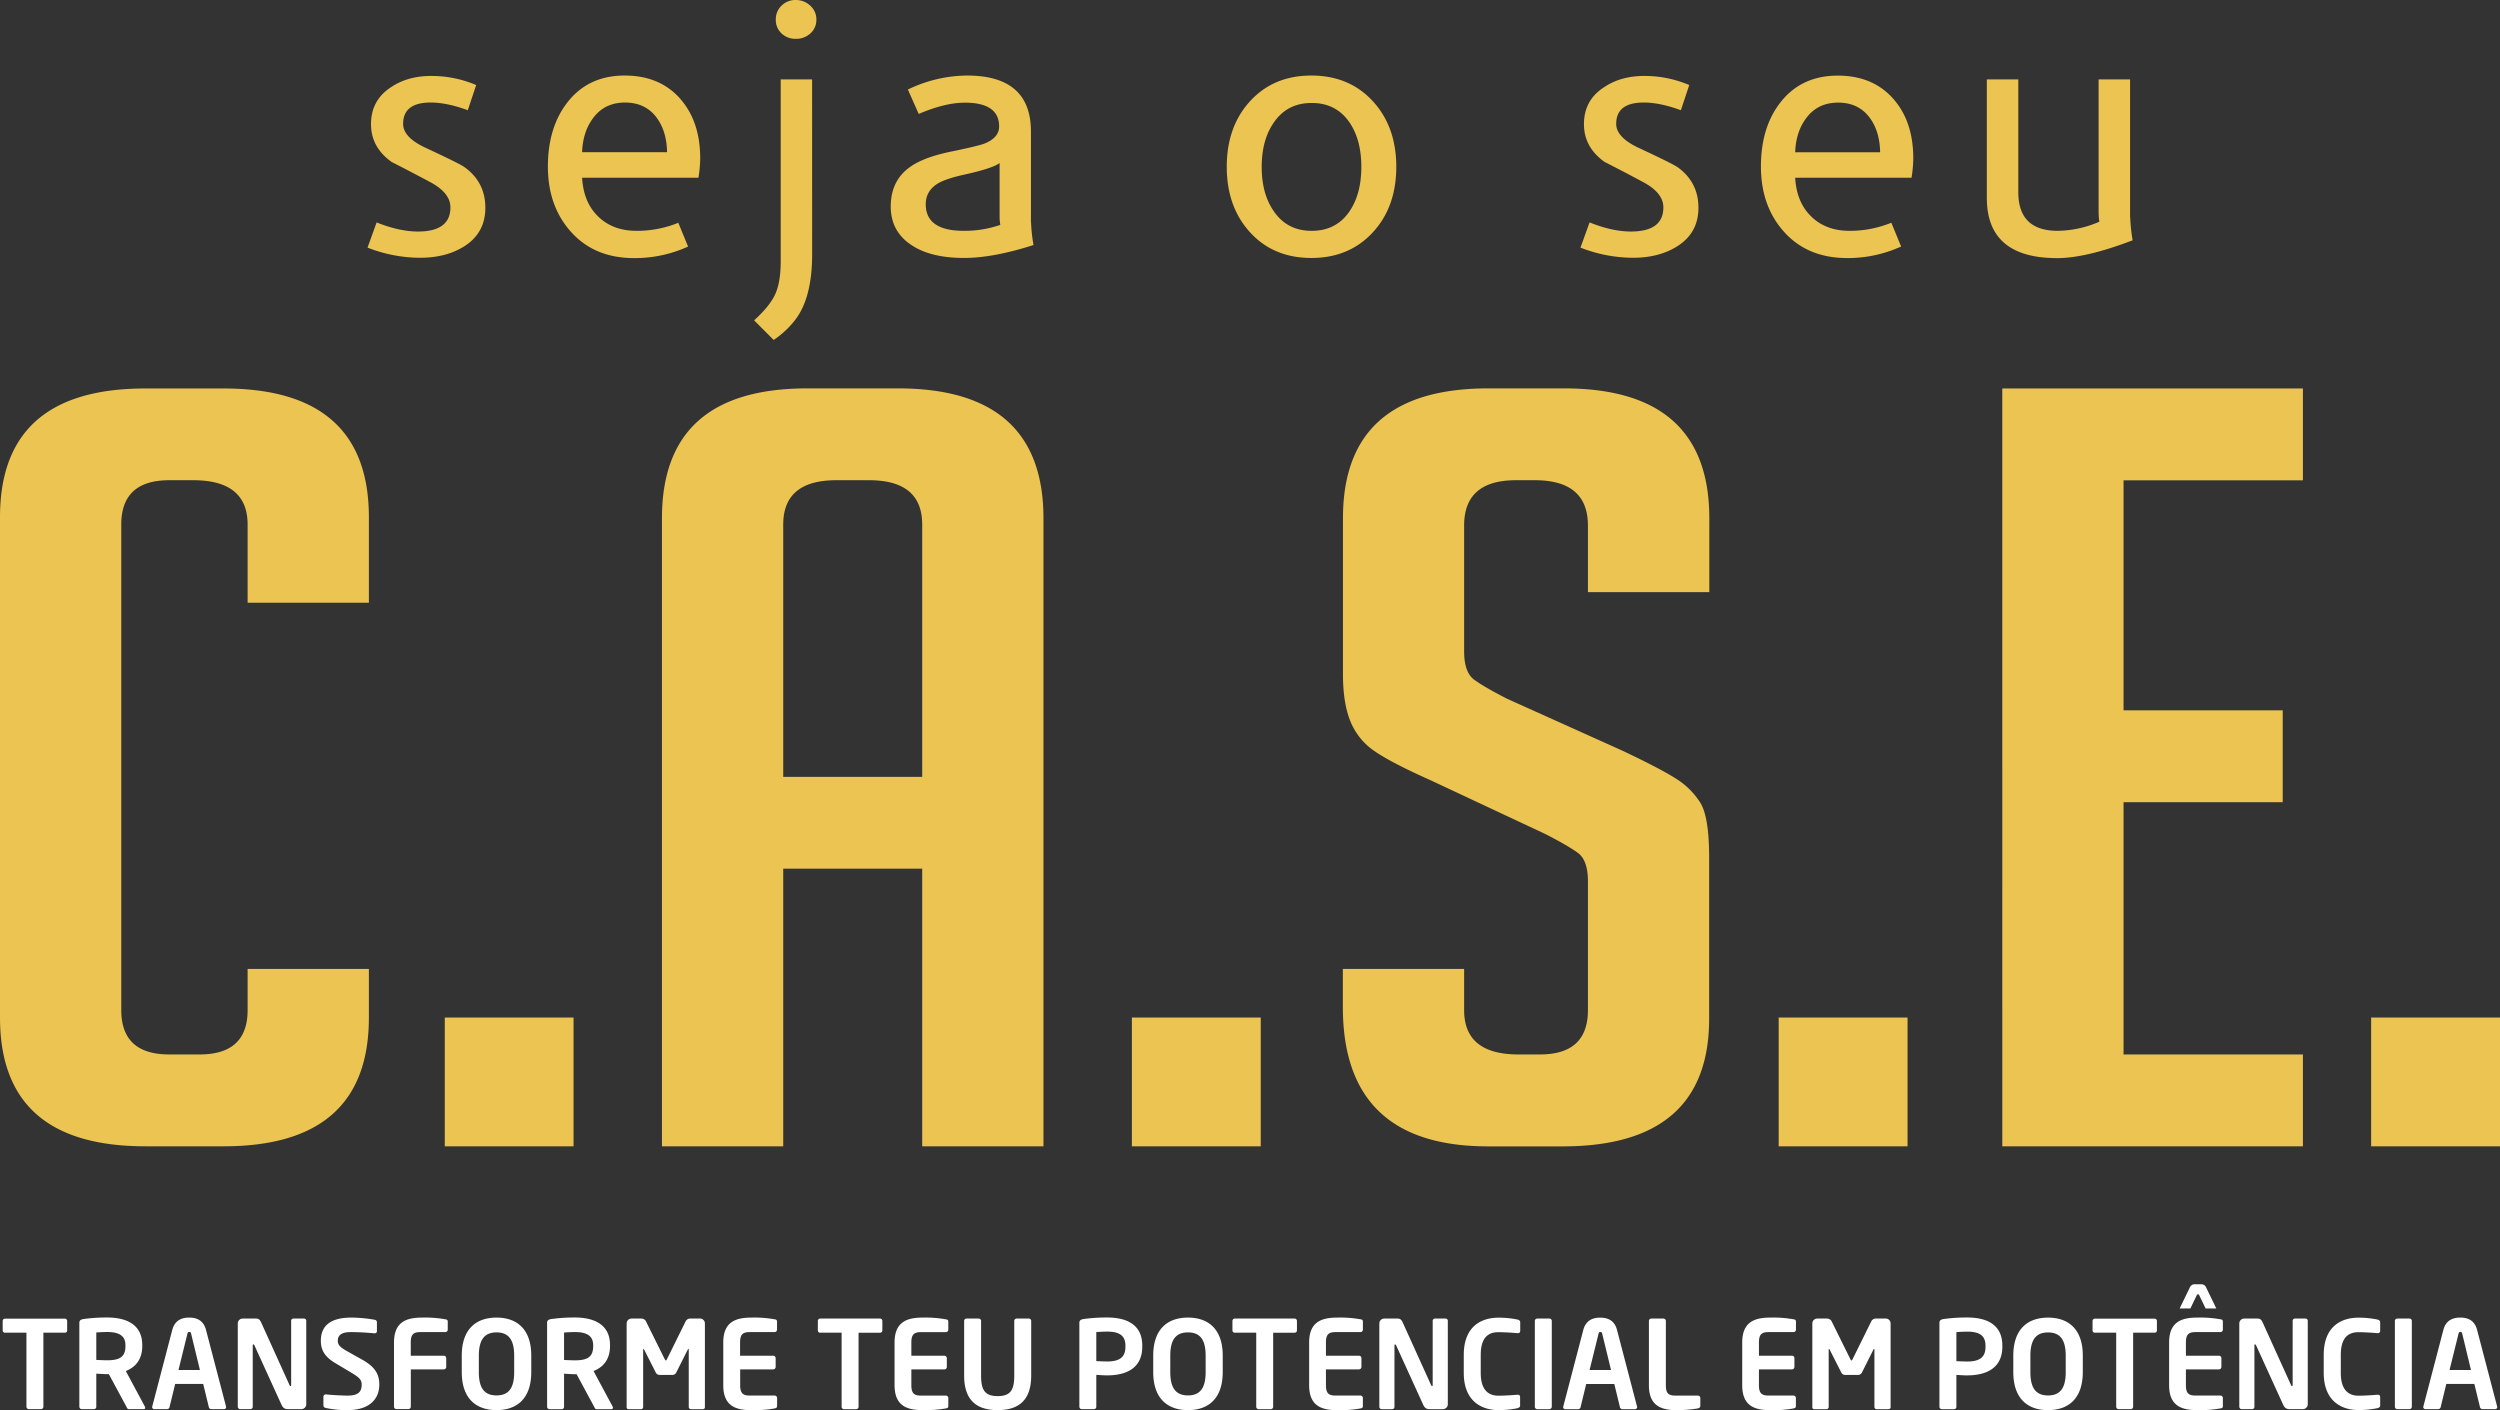 <svg xmlns="http://www.w3.org/2000/svg" viewBox="0 0 1332.11 751.37"><rect x="0" y="0" width="1332.11" height="751.37" fill="#333333" stroke="none"/><defs><style>.cls-1{fill:#ecc452;}.cls-2{fill:#fff;}</style></defs><title>Asset 2</title><g id="Layer_2" data-name="Layer 2"><g id="Layer_1-2" data-name="Layer 1"><path class="cls-1" d="M247.21,88.89q-1.86-1.48-21.05-10.43Q214.79,73,214.8,66q0-11.37,14.71-11.37,8.56,0,19.75,4.1l4.47-13.42a60.83,60.83,0,0,0-24-4.84q-12.67,0-21.61,6.15-10.44,6.9-10.43,19.57,0,12.3,11,20.12Q218.9,91.5,229,96.91q11,5.78,11,13.6,0,12.85-17.32,12.86-9.87,0-22-4.85l-4.84,13.42a77,77,0,0,0,27.94,5.41q14,0,23.66-6.15,11.17-7.09,11.17-20.5,0-13.8-11.36-21.81ZM362.89,53.11q-11-12.86-30-12.86Q313.15,40.25,302,55q-10.05,13.25-10.06,33.74,0,21.24,12.48,35t33.35,13.79a68.41,68.41,0,0,0,28.87-6.15l-5.21-12.67A58.63,58.63,0,0,1,339.23,123q-13,0-20.86-8-7.46-7.45-8.2-20.31h62a68,68,0,0,0,.93-10.25q0-19.38-10.24-31.31Zm-52.72,28q.38-11.37,6.43-18.92t16.48-7.55q10.8,0,16.77,8,5.4,7.26,5.59,18.45ZM431.72,3A11.11,11.11,0,0,0,424,0a10.45,10.45,0,0,0-7.55,3,10,10,0,0,0-3.07,7.46,9.66,9.66,0,0,0,3.07,7.36A10.59,10.59,0,0,0,424,20.69a11.16,11.16,0,0,0,7.82-2.89A9.54,9.54,0,0,0,435,10.44,9.71,9.71,0,0,0,431.72,3Zm1,39.32H416v96.91q0,11-2.88,17.42T401.82,170.7l10.43,10.44a48.5,48.5,0,0,0,11.55-10.81q8.94-11.75,8.94-34.66Zm116.61,76.41V70.07q0-29.82-34.09-29.82a73.4,73.4,0,0,0-31.48,7.46l5.77,13q14-6,24.59-6,18.25,0,18.26,12.67,0,6-7.82,9.13-3.36,1.3-17.89,4.29t-21.79,8.2q-10.25,7.26-10.25,21.06,0,13.23,11,20.5,10.25,6.88,28,6.89,15.64,0,37.07-6.89a88.13,88.13,0,0,1-1.31-11.93ZM513.59,123q-20.31,0-20.31-14.16,0-7.08,6.33-11Q503.9,95.23,514,93q15.09-3.34,18.63-6.15V116.1a29.77,29.77,0,0,0,.37,3.73A58.76,58.76,0,0,1,513.59,123ZM731.44,53.86q-12.57-13.61-32.69-13.61t-32.6,13.61q-12.48,13.61-12.48,35t12.48,35q12.48,13.6,32.6,13.6t32.69-13.6Q744,110.32,744,88.89T731.44,53.86Zm-12.58,59.07Q711.78,123,698.93,123T679,112.93q-6.71-9.32-6.71-24t6.71-24q7.08-10.06,19.93-10.06t19.93,10.06q6.52,9.33,6.52,24t-6.52,24Zm174.73-24q-1.86-1.48-21.05-10.43Q861.19,73,861.18,66q0-11.37,14.72-11.37,8.57,0,19.74,4.1l4.47-13.42a60.76,60.76,0,0,0-24-4.84q-12.66,0-21.6,6.15Q844,53.49,844,66.16q0,12.3,11,20.12,10.25,5.22,20.31,10.63,11,5.78,11,13.6,0,12.85-17.32,12.86-9.88,0-22-4.85l-4.84,13.42a77.06,77.06,0,0,0,27.94,5.41q14,0,23.66-6.15Q905,124.11,905,110.7q0-13.8-11.37-21.81Zm115.68-35.78q-11-12.86-30-12.86-19.74,0-30.92,14.72Q938.3,68.22,938.3,88.71q0,21.24,12.48,35t33.34,13.79a68.45,68.45,0,0,0,28.88-6.15l-5.22-12.67A58.63,58.63,0,0,1,985.61,123q-13,0-20.86-8-7.46-7.45-8.2-20.31h62a68,68,0,0,0,.93-10.25q0-19.38-10.25-31.31Zm-52.72,28q.38-11.37,6.43-18.92t16.49-7.55q10.8,0,16.76,8,5.4,7.26,5.59,18.45ZM1135,115.54V42.3h-16.77v71.19a44.37,44.37,0,0,0,.38,4.66,57.24,57.24,0,0,1-22.17,4.84q-21.06,0-21-20.68v-60h-16.77v63.18q0,32.05,37.45,32.05,15.45,0,40.23-9.5a97.24,97.24,0,0,1-1.3-12.49ZM196.56,516.3v25.88q0,68.63-77.41,68.62H77.41Q0,610.8,0,542.18V275.57Q0,207,77.41,207h41.74q77.4,0,77.41,68.62v45.56H131.94V279.51q0-23.62-28.95-23.63H90.2q-25.59,0-25.58,23.63V538.24q0,23.63,25.58,23.62h16.16q25.58,0,25.58-23.62V516.3Zm109.05,25.88V610.8H237V542.18ZM417.34,610.8H352.72V276.13q0-69.18,77.41-69.18H478.6Q556,207,556,276.13V610.8H491.39V462.87H417.34Zm74.05-196.86V279.51q0-23.62-28.28-23.63h-17.5q-28.26,0-28.27,23.63V413.94ZM671.78,542.18V610.8H603.12V542.18ZM846.12,315.5V280.07q0-24.18-28.27-24.19h-10.1q-27.62,0-27.6,24.19V347q0,11.26,5.38,15.19T803,372.31l61.25,27.57q20.21,9.56,28.61,14.9A41,41,0,0,1,906,427.72q4.69,7.59,4.71,29v86.06q0,68.07-78.08,68.06H792.94q-77.41,0-77.41-74.25V516.3h64.62v21.94q0,23.63,28.94,23.62h11.45q25.58,0,25.58-23.62V469.62q0-11.25-5.39-15.19t-17.5-10.12L762,415.62q-20.21-9-29.29-15.18a35.21,35.21,0,0,1-13.12-16q-4.05-9.84-4-25.59V276.13q0-69.18,77.41-69.18h40.39q77.4,0,77.41,69.18V315.5Zm170.3,226.68V610.8H947.76V542.18Zm50.48,68.62V207h160.2v48.93h-95.58V378.5h84.81v48.94h-84.81V561.86h95.58V610.8Zm265.21-68.62V610.8h-68.66V542.18Z"/><path class="cls-2" d="M34.49,710.12H23.12v39.43a1.3,1.3,0,0,1-1.29,1.3H15.39a1.3,1.3,0,0,1-1.3-1.3V710.12H2.73A1.19,1.19,0,0,1,1.43,709v-5.13a1.25,1.25,0,0,1,1.3-1.23H34.49a1.25,1.25,0,0,1,1.3,1.23V709A1.19,1.19,0,0,1,34.49,710.12Zm42.09,40.73H68.66c-.72,0-1-.64-1.3-1.3L58,732.21H57.1c-1.69,0-4.29-.2-5.79-.26v17.6a1.25,1.25,0,0,1-1.23,1.3h-6.5a1.3,1.3,0,0,1-1.3-1.3V704.86c0-1.3.78-1.75,2.08-2a88.79,88.79,0,0,1,12.74-.84c10,0,18.7,3.57,18.7,14.68v.58c0,6.89-3.44,11.18-8.76,13.26l10.19,19a.88.88,0,0,1,.13.52A.71.71,0,0,1,76.58,750.85Zm-9.74-34.1c0-4.87-3.25-7-9.74-7-1.37,0-4.62.13-5.79.26v14.61c1,.07,4.68.2,5.79.2,6.69,0,9.74-1.82,9.74-7.54Zm52.55,34.1h-6.88a1.38,1.38,0,0,1-1.24-1.1l-3-12.34H93.34l-3,12.34a1.38,1.38,0,0,1-1.23,1.1H82.23a1.11,1.11,0,0,1-1.17-1.1,3,3,0,0,0,.07-.33l10.65-40.73c1.56-6,6.24-6.62,9-6.62s7.47.58,9,6.62l10.65,40.73a3,3,0,0,0,.07.33A1.11,1.11,0,0,1,119.39,750.85Zm-17.54-40.14c-.19-.78-.39-1-1-1s-.84.26-1,1L95.1,730h11.43Zm58.72,40.14H154c-1.56,0-2.92,0-4-2.33l-14.42-31.64c-.2-.39-.39-.52-.59-.52s-.32.13-.32.52v32.67a1.25,1.25,0,0,1-1.24,1.3H128a1.3,1.3,0,0,1-1.3-1.3V705.19a2.61,2.61,0,0,1,2.6-2.6h7c1.36,0,2.08.39,2.86,2.08l15.13,33.39c.13.32.33.52.52.52s.33-.2.33-.59V703.82a1.19,1.19,0,0,1,1.23-1.23h5.59a1.19,1.19,0,0,1,1.23,1.23v44.43A2.61,2.61,0,0,1,160.57,750.85Zm24.49.52a50.06,50.06,0,0,1-11.5-1.16,1.4,1.4,0,0,1-1.23-1.3v-4.68a1.23,1.23,0,0,1,1.23-1.24h.13c2.6.33,9.09.65,11.5.65,5.78,0,7.53-2.08,7.53-5.84,0-2.54-1.23-3.84-5.52-6.37l-8.57-5.13c-6-3.57-7.67-7.34-7.67-11.89,0-7.15,4.16-12.34,16.24-12.34a72.63,72.63,0,0,1,12.48,1.17,1.31,1.31,0,0,1,1.16,1.23v4.81a1.11,1.11,0,0,1-1.1,1.17h-.13c-4.29-.39-8.58-.65-12.8-.65-4.8,0-6.82,1.69-6.82,4.61,0,2.14,1.11,3.44,5.33,5.78l7.79,4.36c7.15,4,9,8.12,9,13.25C202.14,744.36,198.05,751.37,185.06,751.37Zm52.22-41.57H224c-3.76,0-5.13,1.3-5.13,5.58v7h17.61a1.3,1.3,0,0,1,1.29,1.3v4.68a1.3,1.3,0,0,1-1.29,1.3H218.9v19.87a1.3,1.3,0,0,1-1.3,1.3h-6.36a1.3,1.3,0,0,1-1.3-1.3V715.38c0-11,6.56-13.31,15-13.31a60.7,60.7,0,0,1,12.34.91c1,.13,1.3.45,1.3,1.36v4.16A1.3,1.3,0,0,1,237.28,709.8Zm27.29,41.57c-10.72,0-18.52-6-18.52-20.26v-8.77c0-14.3,7.8-20.27,18.52-20.27s18.51,6,18.51,20.27v8.77C283.08,745.4,275.28,751.37,264.57,751.37Zm9.41-29c0-8.58-3.05-12.41-9.41-12.41s-9.42,3.83-9.42,12.41v8.77c0,8.57,3,12.4,9.42,12.4s9.41-3.83,9.41-12.4Zm51.84,28.51h-7.93c-.71,0-1-.64-1.3-1.3l-9.35-17.34h-.91c-1.69,0-4.29-.2-5.78-.26v17.6a1.25,1.25,0,0,1-1.23,1.3h-6.5a1.3,1.3,0,0,1-1.3-1.3V704.86c0-1.3.78-1.75,2.08-2a88.75,88.75,0,0,1,12.73-.84c10,0,18.71,3.57,18.71,14.68v.58c0,6.89-3.44,11.18-8.77,13.26l10.2,19a.88.88,0,0,1,.13.52A.71.71,0,0,1,325.82,750.85Zm-9.75-34.1c0-4.87-3.24-7-9.74-7-1.36,0-4.61.13-5.78.26v14.61c1,.07,4.68.2,5.78.2,6.69,0,9.74-1.82,9.74-7.54Zm58.47,34.1H368a1.22,1.22,0,0,1-1-1.3v-30.2c0-.46-.07-.65-.2-.65s-.19.19-.32.39l-6.24,12.41a2.35,2.35,0,0,1-2.08,1.1h-6.56a2.36,2.36,0,0,1-2.08-1.1l-6.3-12.41c-.13-.2-.26-.39-.32-.39s-.2.19-.2.65v30.2a1.22,1.22,0,0,1-1,1.3H335a1,1,0,0,1-1.1-1V705.19a2.61,2.61,0,0,1,2.6-2.6h5.32a2.75,2.75,0,0,1,2.41,1.56L354.08,724c.32.59.45.91.71.91s.39-.32.71-.91l9.81-19.87a2.75,2.75,0,0,1,2.41-1.56H373a2.61,2.61,0,0,1,2.6,2.6v44.69A1,1,0,0,1,374.54,750.85Zm38.19-.39a60.79,60.79,0,0,1-12.34.91c-8.45,0-15-2.27-15-13.31V715.38c0-11,6.56-13.31,15-13.31a60.79,60.79,0,0,1,12.34.91c1,.13,1.3.45,1.3,1.36v4.16a1.3,1.3,0,0,1-1.3,1.3H399.48c-3.77,0-5.13,1.3-5.13,5.58v7H412a1.3,1.3,0,0,1,1.3,1.3v4.68a1.3,1.3,0,0,1-1.3,1.3h-17.6v8.38c0,4.28,1.36,5.58,5.13,5.58h13.25a1.3,1.3,0,0,1,1.3,1.3v4.16C414,750,413.7,750.33,412.73,750.46Zm56.12-40.34H457.48v39.43a1.3,1.3,0,0,1-1.29,1.3h-6.44a1.3,1.3,0,0,1-1.3-1.3V710.12H437.09a1.19,1.19,0,0,1-1.3-1.17v-5.13a1.25,1.25,0,0,1,1.3-1.23h31.76a1.25,1.25,0,0,1,1.3,1.23V709A1.19,1.19,0,0,1,468.85,710.12ZM504,750.46a60.79,60.79,0,0,1-12.34.91c-8.44,0-15-2.27-15-13.31V715.38c0-11,6.57-13.31,15-13.31A60.79,60.79,0,0,1,504,703c1,.13,1.3.45,1.3,1.36v4.16a1.3,1.3,0,0,1-1.3,1.3H490.74c-3.77,0-5.13,1.3-5.13,5.58v7h17.6a1.3,1.3,0,0,1,1.3,1.3v4.68a1.3,1.3,0,0,1-1.3,1.3h-17.6v8.38c0,4.28,1.36,5.58,5.13,5.58H504a1.3,1.3,0,0,1,1.3,1.3v4.16C505.29,750,505,750.33,504,750.46Zm27.61.91c-10.46,0-17.87-4.54-17.87-18.38V703.82a1.25,1.25,0,0,1,1.3-1.23h6.43a1.25,1.25,0,0,1,1.3,1.23V733c0,7.41,1.82,10.91,8.84,10.91s8.83-3.5,8.83-10.91V703.82a1.25,1.25,0,0,1,1.3-1.23h6.43a1.25,1.25,0,0,1,1.3,1.23V733C549.46,746.83,542.06,751.37,531.6,751.37Zm58.33-18.51c-1.69,0-4.29-.19-5.78-.26v16.95a1.25,1.25,0,0,1-1.24,1.3h-6.49a1.3,1.3,0,0,1-1.3-1.3V704.86c0-1.3.78-1.75,2.08-2a88.64,88.64,0,0,1,12.73-.84c10,0,18.71,3.51,18.71,15v.59C608.64,729.16,599.93,732.86,589.93,732.86Zm9.74-15.79c0-5.45-3.25-7.53-9.74-7.53-1.37,0-4.62.13-5.78.26v15.46c1,.06,4.67.2,5.78.2,7,0,9.74-2.6,9.74-7.8ZM633,751.37c-10.71,0-18.51-6-18.51-20.26v-8.77c0-14.3,7.8-20.27,18.51-20.27s18.52,6,18.52,20.27v8.77C651.51,745.4,643.71,751.37,633,751.37Zm9.42-29c0-8.58-3-12.41-9.42-12.41s-9.42,3.83-9.42,12.41v8.77c0,8.57,3.06,12.4,9.42,12.4s9.42-3.83,9.42-12.4Zm47.36-12.22H678.4v39.43a1.3,1.3,0,0,1-1.3,1.3h-6.43a1.3,1.3,0,0,1-1.3-1.3V710.12H658a1.2,1.2,0,0,1-1.3-1.17v-5.13a1.25,1.25,0,0,1,1.3-1.23h31.77a1.25,1.25,0,0,1,1.3,1.23V709A1.2,1.2,0,0,1,689.77,710.12Zm35.14,40.34a60.92,60.92,0,0,1-12.35.91c-8.44,0-15-2.27-15-13.31V715.38c0-11,6.56-13.31,15-13.31a60.92,60.92,0,0,1,12.35.91c1,.13,1.29.45,1.29,1.36v4.16a1.3,1.3,0,0,1-1.29,1.3H711.65c-3.76,0-5.13,1.3-5.13,5.58v7h17.61a1.31,1.31,0,0,1,1.3,1.3v4.68a1.31,1.31,0,0,1-1.3,1.3H706.52v8.38c0,4.28,1.37,5.58,5.13,5.58h13.26a1.3,1.3,0,0,1,1.29,1.3v4.16C726.2,750,725.88,750.33,724.91,750.46Zm44,.39h-6.56c-1.56,0-2.92,0-4-2.33l-14.42-31.64c-.2-.39-.39-.52-.59-.52s-.32.13-.32.52v32.67a1.25,1.25,0,0,1-1.24,1.3h-5.52a1.3,1.3,0,0,1-1.3-1.3V705.19a2.61,2.61,0,0,1,2.6-2.6h7c1.36,0,2.08.39,2.86,2.08l15.13,33.39c.13.32.33.52.52.52s.32-.2.32-.59V703.82a1.2,1.2,0,0,1,1.24-1.23h5.59a1.19,1.19,0,0,1,1.23,1.23v44.43A2.61,2.61,0,0,1,768.88,750.85Zm39.69-.52a49.07,49.07,0,0,1-10.26,1c-7.8,0-18.39-3.83-18.39-19.87V722c0-16.31,10.59-19.88,18.39-19.88a49.07,49.07,0,0,1,10.26,1c.84.26,1.43.58,1.43,1.49V709c0,.78-.33,1.37-1.3,1.37h-.13c-2.28-.2-6.69-.52-10.13-.52C793,709.8,789,712.72,789,722v9.55c0,9,4,12.14,9.42,12.14,3.44,0,7.85-.32,10.13-.52h.13c1,0,1.3.59,1.3,1.37v4.35C810,749.75,809.41,750.07,808.57,750.33Zm16.95.52h-6.43a1.3,1.3,0,0,1-1.3-1.3V703.82a1.25,1.25,0,0,1,1.3-1.23h6.43a1.25,1.25,0,0,1,1.3,1.23v45.73A1.3,1.3,0,0,1,825.52,750.85Zm45.73,0h-6.89a1.38,1.38,0,0,1-1.23-1.1l-3-12.34H845.2l-3,12.34a1.38,1.38,0,0,1-1.23,1.1h-6.89a1.11,1.11,0,0,1-1.17-1.1,3,3,0,0,0,.07-.33l10.65-40.73c1.56-6,6.24-6.62,9-6.62s7.47.58,9,6.62l10.65,40.73a3,3,0,0,0,.07.33A1.11,1.11,0,0,1,871.25,750.85Zm-17.54-40.14c-.2-.78-.39-1-1-1s-.84.26-1,1L847,730h11.43Zm50.86,39.75a69.85,69.85,0,0,1-11,.91c-8.45,0-15-2.27-15-13.31V703.89a1.3,1.3,0,0,1,1.3-1.3h6.43a1.3,1.3,0,0,1,1.3,1.3v34.17c0,4.28,1.3,5.58,5.07,5.58h12a1.3,1.3,0,0,1,1.3,1.3v4.16C905.87,750,905.55,750.27,904.57,750.46Zm51.06,0a60.79,60.79,0,0,1-12.34.91c-8.45,0-15-2.27-15-13.31V715.38c0-11,6.56-13.31,15-13.31a60.79,60.79,0,0,1,12.34.91c1,.13,1.3.45,1.3,1.36v4.16a1.31,1.31,0,0,1-1.3,1.3H942.38c-3.77,0-5.14,1.3-5.14,5.58v7h17.61a1.31,1.31,0,0,1,1.3,1.3v4.68a1.31,1.31,0,0,1-1.3,1.3H937.24v8.38c0,4.28,1.37,5.58,5.14,5.58h13.25a1.31,1.31,0,0,1,1.3,1.3v4.16C956.93,750,956.6,750.33,955.63,750.46Zm50.66.39h-6.56a1.23,1.23,0,0,1-1-1.3v-30.2c0-.46-.06-.65-.19-.65s-.2.19-.33.39l-6.23,12.41a2.36,2.36,0,0,1-2.08,1.1H983.3a2.35,2.35,0,0,1-2.08-1.1l-6.3-12.41c-.13-.2-.26-.39-.33-.39s-.19.19-.19.65v30.2a1.23,1.23,0,0,1-1,1.3H966.8a1,1,0,0,1-1.11-1V705.19a2.61,2.61,0,0,1,2.6-2.6h5.33a2.72,2.72,0,0,1,2.4,1.56L985.83,724c.33.59.46.91.72.91s.39-.32.71-.91l9.81-19.87a2.72,2.72,0,0,1,2.4-1.56h5.33a2.61,2.61,0,0,1,2.6,2.6v44.69A1,1,0,0,1,1006.29,750.85Zm41.9-18c-1.69,0-4.29-.19-5.78-.26v16.95a1.25,1.25,0,0,1-1.24,1.3h-6.49a1.3,1.3,0,0,1-1.3-1.3V704.86c0-1.3.78-1.75,2.08-2a88.75,88.75,0,0,1,12.73-.84c10,0,18.71,3.51,18.71,15v.59C1066.9,729.16,1058.19,732.86,1048.19,732.86Zm9.74-15.79c0-5.45-3.24-7.53-9.74-7.53-1.37,0-4.61.13-5.78.26v15.46c1,.06,4.67.2,5.78.2,7,0,9.74-2.6,9.74-7.8Zm33.33,34.3c-10.72,0-18.52-6-18.52-20.26v-8.77c0-14.3,7.8-20.27,18.52-20.27s18.51,6,18.51,20.27v8.77C1109.77,745.4,1102,751.37,1091.26,751.37Zm9.41-29c0-8.58-3.05-12.41-9.41-12.41s-9.42,3.83-9.42,12.41v8.77c0,8.57,3.05,12.4,9.42,12.4s9.41-3.83,9.41-12.4ZM1148,710.12h-11.37v39.43a1.3,1.3,0,0,1-1.3,1.3h-6.43a1.3,1.3,0,0,1-1.3-1.3V710.12h-11.37A1.2,1.2,0,0,1,1115,709v-5.13a1.25,1.25,0,0,1,1.3-1.23H1148a1.25,1.25,0,0,1,1.3,1.23V709A1.2,1.2,0,0,1,1148,710.12Zm35.14,40.34a60.79,60.79,0,0,1-12.34.91c-8.45,0-15-2.27-15-13.31V715.38c0-11,6.56-13.31,15-13.31a60.79,60.79,0,0,1,12.34.91c1,.13,1.3.45,1.3,1.36v4.16a1.31,1.31,0,0,1-1.3,1.3h-13.25c-3.77,0-5.14,1.3-5.14,5.58v7h17.61a1.31,1.31,0,0,1,1.3,1.3v4.68a1.31,1.31,0,0,1-1.3,1.3h-17.61v8.38c0,4.28,1.37,5.58,5.14,5.58h13.25a1.31,1.31,0,0,1,1.3,1.3v4.16C1184.47,750,1184.14,750.33,1183.17,750.46Zm44,.39h-6.56c-1.56,0-2.92,0-4-2.33l-14.42-31.64c-.2-.39-.39-.52-.59-.52s-.32.13-.32.52v32.67a1.25,1.25,0,0,1-1.23,1.3h-5.53a1.3,1.3,0,0,1-1.29-1.3V705.19a2.6,2.6,0,0,1,2.59-2.6h7c1.36,0,2.08.39,2.86,2.08l15.13,33.39c.13.32.33.52.52.52s.33-.2.33-.59V703.82a1.19,1.19,0,0,1,1.23-1.23h5.59a1.19,1.19,0,0,1,1.23,1.23v44.43A2.61,2.61,0,0,1,1227.14,750.85Zm39.69-.52a49,49,0,0,1-10.26,1c-7.8,0-18.39-3.83-18.39-19.87V722c0-16.31,10.59-19.88,18.39-19.88a49,49,0,0,1,10.26,1c.85.26,1.43.58,1.43,1.49V709c0,.78-.32,1.37-1.3,1.37h-.13c-2.27-.2-6.69-.52-10.13-.52-5.46,0-9.42,2.92-9.42,12.15v9.55c0,9,4,12.14,9.42,12.14,3.44,0,7.86-.32,10.13-.52h.13c1,0,1.3.59,1.3,1.37v4.35C1268.26,749.75,1267.68,750.07,1266.83,750.33Zm17,.52h-6.43a1.3,1.3,0,0,1-1.3-1.3V703.82a1.25,1.25,0,0,1,1.3-1.23h6.43a1.25,1.25,0,0,1,1.3,1.23v45.73A1.3,1.3,0,0,1,1283.78,750.85Zm45.73,0h-6.88a1.38,1.38,0,0,1-1.24-1.1l-3-12.34h-14.94l-3,12.34a1.4,1.4,0,0,1-1.24,1.1h-6.88a1.1,1.1,0,0,1-1.17-1.1c0-.07.06-.2.06-.33l10.65-40.73c1.56-6,6.24-6.62,9-6.62s7.47.58,9,6.62l10.66,40.73c0,.13.06.26.06.33A1.11,1.11,0,0,1,1329.51,750.85ZM1312,710.71c-.19-.78-.39-1-1-1s-.84.26-1,1L1305.22,730h11.43ZM1167.13,697.2l3.28-6.81c.26-.59.45-.72.77-.72s.53.13.78.72l3.28,6.81h5.7l-5.34-11a2.79,2.79,0,0,0-2.92-1.88h-3a2.79,2.79,0,0,0-2.92,1.88l-5.34,11Z"/></g></g></svg>